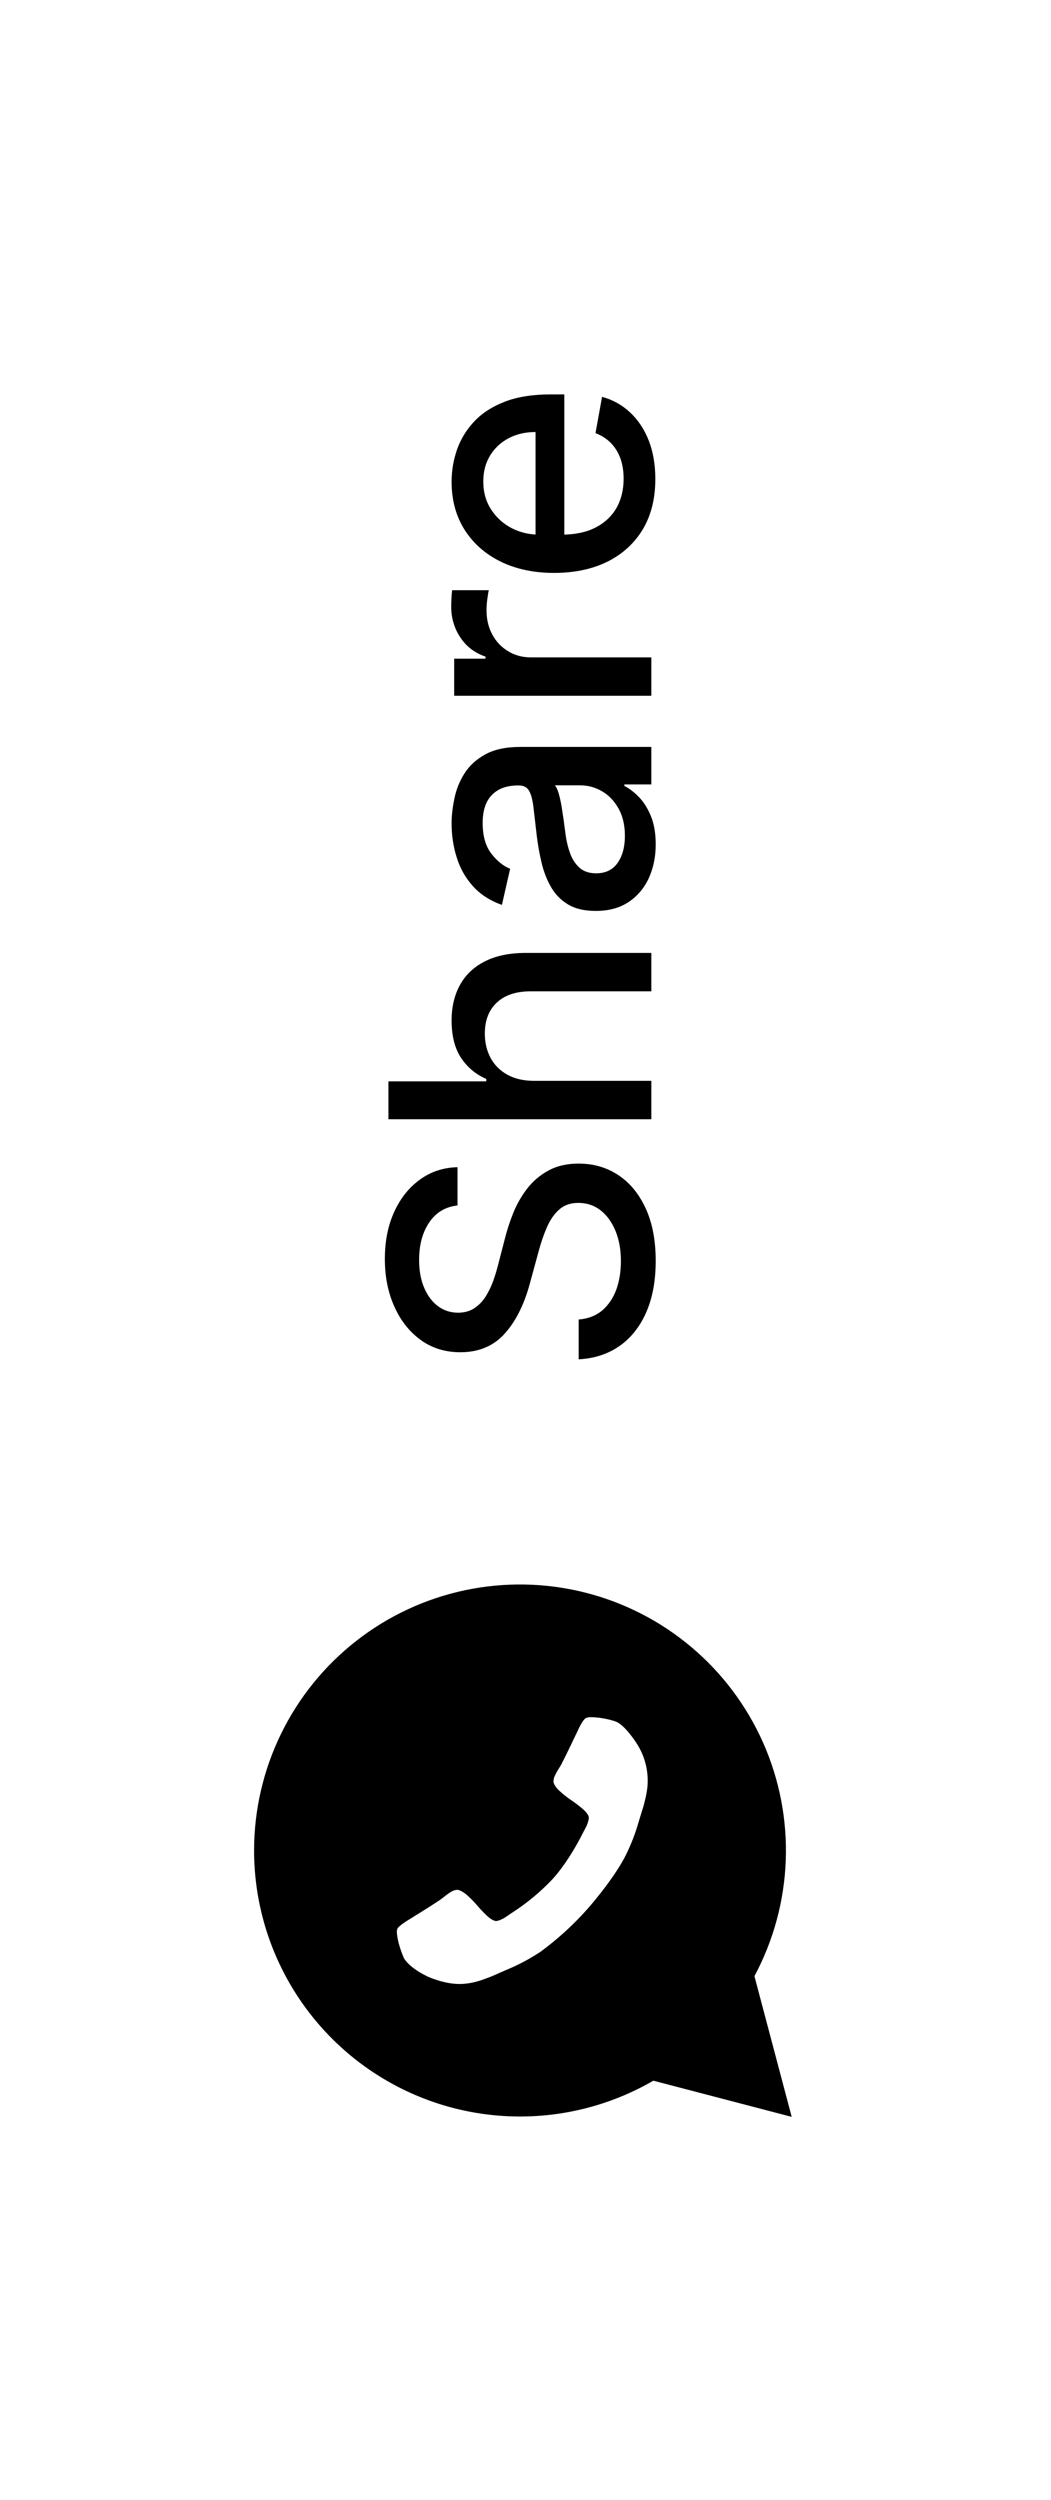 <svg width="45" height="107" viewBox="0 0 45 107" fill="none" xmlns="http://www.w3.org/2000/svg">
<g filter="url(#filter0_d_89788_77017)">
<path d="M11.783 101.651C8.119 101.651 5.149 98.681 5.149 95.017L5.149 11.544C5.149 7.88 8.119 4.91 11.783 4.91L39.627 4.91L39.627 101.651L11.783 101.651Z" fill="white" shape-rendering="crispEdges"/>
<path d="M10.879 79.195C10.879 81.195 11.406 83.159 12.407 84.891C13.408 86.622 14.847 88.06 16.58 89.059C18.312 90.057 20.278 90.582 22.278 90.58C24.278 90.578 26.242 90.05 27.973 89.047L33.898 90.595L32.302 84.573C33.12 83.047 33.578 81.354 33.643 79.624C33.708 77.895 33.378 76.173 32.678 74.59C31.977 73.007 30.925 71.604 29.601 70.489C28.277 69.373 26.716 68.575 25.038 68.153C23.358 67.732 21.605 67.699 19.912 68.056C18.218 68.414 16.628 69.153 15.263 70.218C13.898 71.282 12.794 72.644 12.034 74.2C11.274 75.755 10.879 77.463 10.879 79.195ZM31.786 77.881C31.233 75.394 31.786 78.158 31.681 78.182C31.913 80.331 31.402 82.495 30.235 84.314L31.163 87.813L27.746 86.918C26.273 87.963 25.02 84.225 23.217 84.314C21.414 84.403 25.891 86.792 24.323 85.897C22.755 85.001 28.48 89.153 27.64 87.555C26.8 85.957 31.012 89.612 31.163 87.813C31.315 86.014 30.068 86.326 31.163 84.891C32.259 83.456 30.68 83.962 31.509 82.58C32.678 81.081 31.509 82.027 32.302 80.369C32.891 77.881 32.338 79.263 31.786 77.881Z" fill="black"/>
<path d="M25.247 73.489C25.434 73.489 25.621 73.504 25.805 73.537C25.992 73.567 26.177 73.613 26.356 73.674C26.754 73.815 27.242 74.586 27.242 74.586C27.606 75.133 27.776 75.787 27.723 76.443C27.708 76.597 27.683 76.749 27.65 76.9C27.593 77.156 27.557 77.281 27.557 77.281C27.52 77.405 27.419 77.726 27.419 77.726C27.319 78.047 27.3 78.12 27.3 78.12C27.153 78.607 26.96 79.08 26.724 79.532C26.158 80.573 25.145 81.706 25.145 81.706C24.548 82.377 23.883 82.984 23.16 83.517C22.736 83.8 22.288 84.044 21.82 84.246C21.752 84.273 21.443 84.409 21.443 84.409C21.135 84.547 21.016 84.595 21.016 84.595C20.896 84.644 20.648 84.732 20.648 84.732C20.502 84.782 20.353 84.824 20.202 84.855C20.065 84.881 19.927 84.898 19.789 84.906C19.065 84.946 18.304 84.587 18.304 84.587C17.485 84.191 17.298 83.807 17.298 83.807C17.221 83.635 17.156 83.458 17.103 83.277C17.048 83.098 17.011 82.914 16.993 82.727C16.988 82.671 16.993 82.615 17.008 82.561C17.047 82.416 17.582 82.11 17.582 82.11C17.727 82.015 17.995 81.851 17.995 81.851C18.262 81.686 18.477 81.547 18.477 81.547C18.693 81.41 18.883 81.28 18.883 81.28C18.913 81.255 19.072 81.132 19.072 81.132C19.158 81.064 19.248 81.002 19.342 80.947C19.41 80.91 19.485 80.886 19.563 80.879C19.72 80.87 19.969 81.081 19.969 81.081C20.133 81.224 20.287 81.379 20.428 81.544C20.567 81.708 20.715 81.863 20.872 82.009C21.105 82.221 21.247 82.215 21.247 82.215C21.307 82.207 21.366 82.191 21.421 82.166C21.525 82.121 21.579 82.09 21.579 82.09C21.632 82.06 21.761 81.97 21.761 81.97C21.891 81.879 21.906 81.871 21.906 81.871C22.555 81.456 23.15 80.962 23.677 80.4C24.405 79.586 24.942 78.474 24.942 78.474C24.949 78.457 25.024 78.319 25.024 78.319C25.1 78.181 25.124 78.124 25.124 78.124C25.148 78.068 25.181 77.959 25.181 77.959C25.201 77.902 25.211 77.841 25.211 77.78C25.203 77.639 24.967 77.431 24.967 77.431C24.804 77.291 24.634 77.161 24.456 77.041C24.276 76.919 24.105 76.784 23.945 76.636C23.707 76.413 23.698 76.255 23.698 76.255C23.698 76.177 23.712 76.1 23.741 76.028C23.786 75.929 23.838 75.833 23.895 75.74C23.999 75.568 24.021 75.534 24.021 75.534C24.128 75.327 24.241 75.099 24.241 75.099C24.355 74.868 24.489 74.584 24.489 74.584C24.623 74.301 24.701 74.147 24.701 74.147C24.946 73.581 25.084 73.528 25.084 73.528C25.137 73.507 25.191 73.494 25.247 73.489Z" fill="white"/>
<path d="M19.589 51.59C19.068 51.648 18.665 51.89 18.379 52.315C18.09 52.74 17.945 53.275 17.945 53.92C17.945 54.382 18.018 54.782 18.165 55.119C18.308 55.456 18.506 55.718 18.759 55.905C19.008 56.088 19.292 56.179 19.611 56.179C19.878 56.179 20.109 56.117 20.303 55.992C20.497 55.864 20.66 55.697 20.792 55.492C20.921 55.283 21.029 55.06 21.117 54.822C21.201 54.584 21.27 54.355 21.326 54.135L21.611 53.035C21.699 52.676 21.818 52.308 21.968 51.931C22.119 51.553 22.317 51.203 22.562 50.881C22.808 50.558 23.112 50.298 23.475 50.1C23.837 49.899 24.271 49.798 24.777 49.798C25.415 49.798 25.981 49.963 26.476 50.293C26.97 50.619 27.36 51.093 27.646 51.716C27.932 52.336 28.075 53.085 28.075 53.964C28.075 54.807 27.941 55.536 27.674 56.152C27.406 56.767 27.027 57.249 26.536 57.597C26.041 57.946 25.455 58.138 24.777 58.175L24.777 56.471C25.184 56.438 25.523 56.306 25.794 56.075C26.061 55.84 26.261 55.542 26.393 55.179C26.521 54.813 26.585 54.411 26.585 53.975C26.585 53.495 26.51 53.068 26.36 52.695C26.206 52.317 25.994 52.02 25.723 51.804C25.448 51.588 25.127 51.48 24.761 51.48C24.427 51.48 24.154 51.575 23.942 51.766C23.729 51.953 23.553 52.207 23.414 52.53C23.275 52.849 23.152 53.209 23.046 53.613L22.683 54.943C22.438 55.844 22.077 56.559 21.6 57.086C21.124 57.61 20.494 57.872 19.709 57.872C19.061 57.872 18.495 57.696 18.011 57.345C17.527 56.993 17.152 56.517 16.884 55.916C16.613 55.315 16.478 54.637 16.478 53.882C16.478 53.12 16.611 52.447 16.879 51.865C17.146 51.278 17.515 50.817 17.984 50.48C18.449 50.142 18.984 49.967 19.589 49.952L19.589 51.59ZM22.875 46.257L27.888 46.257L27.888 47.9L16.631 47.9L16.631 46.279L20.82 46.279L20.82 46.175C20.365 45.977 20.005 45.674 19.737 45.268C19.47 44.861 19.336 44.33 19.336 43.674C19.336 43.095 19.455 42.589 19.693 42.157C19.931 41.721 20.287 41.383 20.759 41.145C21.228 40.904 21.815 40.782 22.518 40.782L27.888 40.782L27.888 42.426L22.716 42.426C22.097 42.426 21.617 42.585 21.276 42.904C20.931 43.223 20.759 43.666 20.759 44.234C20.759 44.623 20.842 44.971 21.007 45.279C21.172 45.583 21.413 45.823 21.732 45.999C22.047 46.171 22.428 46.257 22.875 46.257ZM28.075 36.133C28.075 36.668 27.976 37.151 27.778 37.584C27.577 38.016 27.285 38.359 26.904 38.611C26.523 38.861 26.056 38.985 25.503 38.985C25.026 38.985 24.634 38.894 24.326 38.71C24.019 38.527 23.775 38.28 23.596 37.968C23.416 37.657 23.28 37.309 23.189 36.924C23.097 36.539 23.027 36.147 22.98 35.748C22.921 35.242 22.874 34.832 22.837 34.517C22.797 34.202 22.733 33.972 22.645 33.83C22.557 33.687 22.414 33.615 22.216 33.615L22.177 33.615C21.697 33.615 21.326 33.751 21.062 34.022C20.798 34.289 20.666 34.689 20.666 35.22C20.666 35.773 20.789 36.209 21.034 36.528C21.276 36.843 21.545 37.062 21.842 37.182L21.49 38.727C20.977 38.544 20.563 38.276 20.248 37.924C19.929 37.569 19.698 37.16 19.556 36.699C19.409 36.237 19.336 35.752 19.336 35.242C19.336 34.905 19.376 34.548 19.457 34.17C19.534 33.789 19.677 33.434 19.885 33.104C20.094 32.771 20.393 32.498 20.781 32.285C21.166 32.072 21.666 31.966 22.282 31.966L27.888 31.966L27.888 33.571L26.734 33.571L26.734 33.637C26.947 33.743 27.155 33.903 27.36 34.115C27.566 34.328 27.736 34.601 27.872 34.934C28.007 35.268 28.075 35.667 28.075 36.133ZM26.756 35.775C26.756 35.321 26.666 34.932 26.487 34.61C26.307 34.284 26.073 34.037 25.783 33.868C25.49 33.696 25.177 33.61 24.843 33.61L23.755 33.61C23.814 33.668 23.869 33.782 23.92 33.95C23.967 34.115 24.009 34.304 24.046 34.517C24.079 34.729 24.11 34.936 24.14 35.138C24.165 35.339 24.187 35.508 24.206 35.643C24.246 35.962 24.314 36.254 24.409 36.517C24.504 36.778 24.642 36.986 24.821 37.144C24.997 37.298 25.232 37.375 25.525 37.375C25.931 37.375 26.239 37.224 26.448 36.924C26.653 36.624 26.756 36.241 26.756 35.775ZM27.888 29.777L19.446 29.777L19.446 28.189L20.787 28.189L20.787 28.101C20.332 27.947 19.975 27.676 19.715 27.288C19.451 26.895 19.319 26.452 19.319 25.957C19.319 25.855 19.323 25.734 19.33 25.595C19.338 25.452 19.347 25.34 19.358 25.259L20.93 25.259C20.911 25.325 20.891 25.442 20.869 25.611C20.844 25.78 20.831 25.948 20.831 26.117C20.831 26.505 20.913 26.851 21.078 27.155C21.239 27.456 21.465 27.694 21.754 27.87C22.04 28.046 22.366 28.134 22.733 28.134L27.888 28.134L27.888 29.777ZM28.059 20.501C28.059 21.332 27.881 22.049 27.525 22.65C27.166 23.247 26.663 23.709 26.014 24.035C25.362 24.357 24.598 24.519 23.722 24.519C22.857 24.519 22.095 24.357 21.435 24.035C20.776 23.709 20.261 23.255 19.891 22.672C19.521 22.086 19.336 21.4 19.336 20.616C19.336 20.14 19.415 19.678 19.572 19.231C19.73 18.784 19.977 18.383 20.314 18.027C20.651 17.672 21.089 17.392 21.628 17.186C22.163 16.981 22.813 16.879 23.579 16.879L24.162 16.879L24.162 23.59L22.93 23.59L22.93 18.489C22.498 18.489 22.115 18.577 21.782 18.753C21.445 18.929 21.179 19.176 20.985 19.495C20.791 19.81 20.693 20.18 20.693 20.605C20.693 21.067 20.807 21.47 21.034 21.814C21.258 22.155 21.551 22.419 21.914 22.606C22.273 22.789 22.663 22.881 23.084 22.881L24.046 22.881C24.61 22.881 25.09 22.782 25.486 22.584C25.882 22.382 26.184 22.102 26.393 21.743C26.598 21.384 26.701 20.964 26.701 20.484C26.701 20.173 26.657 19.889 26.569 19.632C26.477 19.376 26.342 19.154 26.162 18.967C25.983 18.78 25.761 18.637 25.497 18.538L25.778 16.983C26.236 17.108 26.637 17.331 26.981 17.654C27.322 17.972 27.588 18.374 27.778 18.857C27.965 19.337 28.059 19.885 28.059 20.501Z" fill="black"/>
</g>
<defs>
<filter id="filter0_d_89788_77017" x="0.727" y="0.488" width="43.322" height="105.585" filterUnits="userSpaceOnUse" color-interpolation-filters="sRGB">
<feFlood flood-opacity="0" result="BackgroundImageFix"/>
<feColorMatrix in="SourceAlpha" type="matrix" values="0 0 0 0 0 0 0 0 0 0 0 0 0 0 0 0 0 0 127 0" result="hardAlpha"/>
<feOffset/>
<feGaussianBlur stdDeviation="2.211"/>
<feComposite in2="hardAlpha" operator="out"/>
<feColorMatrix type="matrix" values="0 0 0 0 0 0 0 0 0 0 0 0 0 0 0 0 0 0 0.17 0"/>
<feBlend mode="normal" in2="BackgroundImageFix" result="effect1_dropShadow_89788_77017"/>
<feBlend mode="normal" in="SourceGraphic" in2="effect1_dropShadow_89788_77017" result="shape"/>
</filter>
</defs>
</svg>
